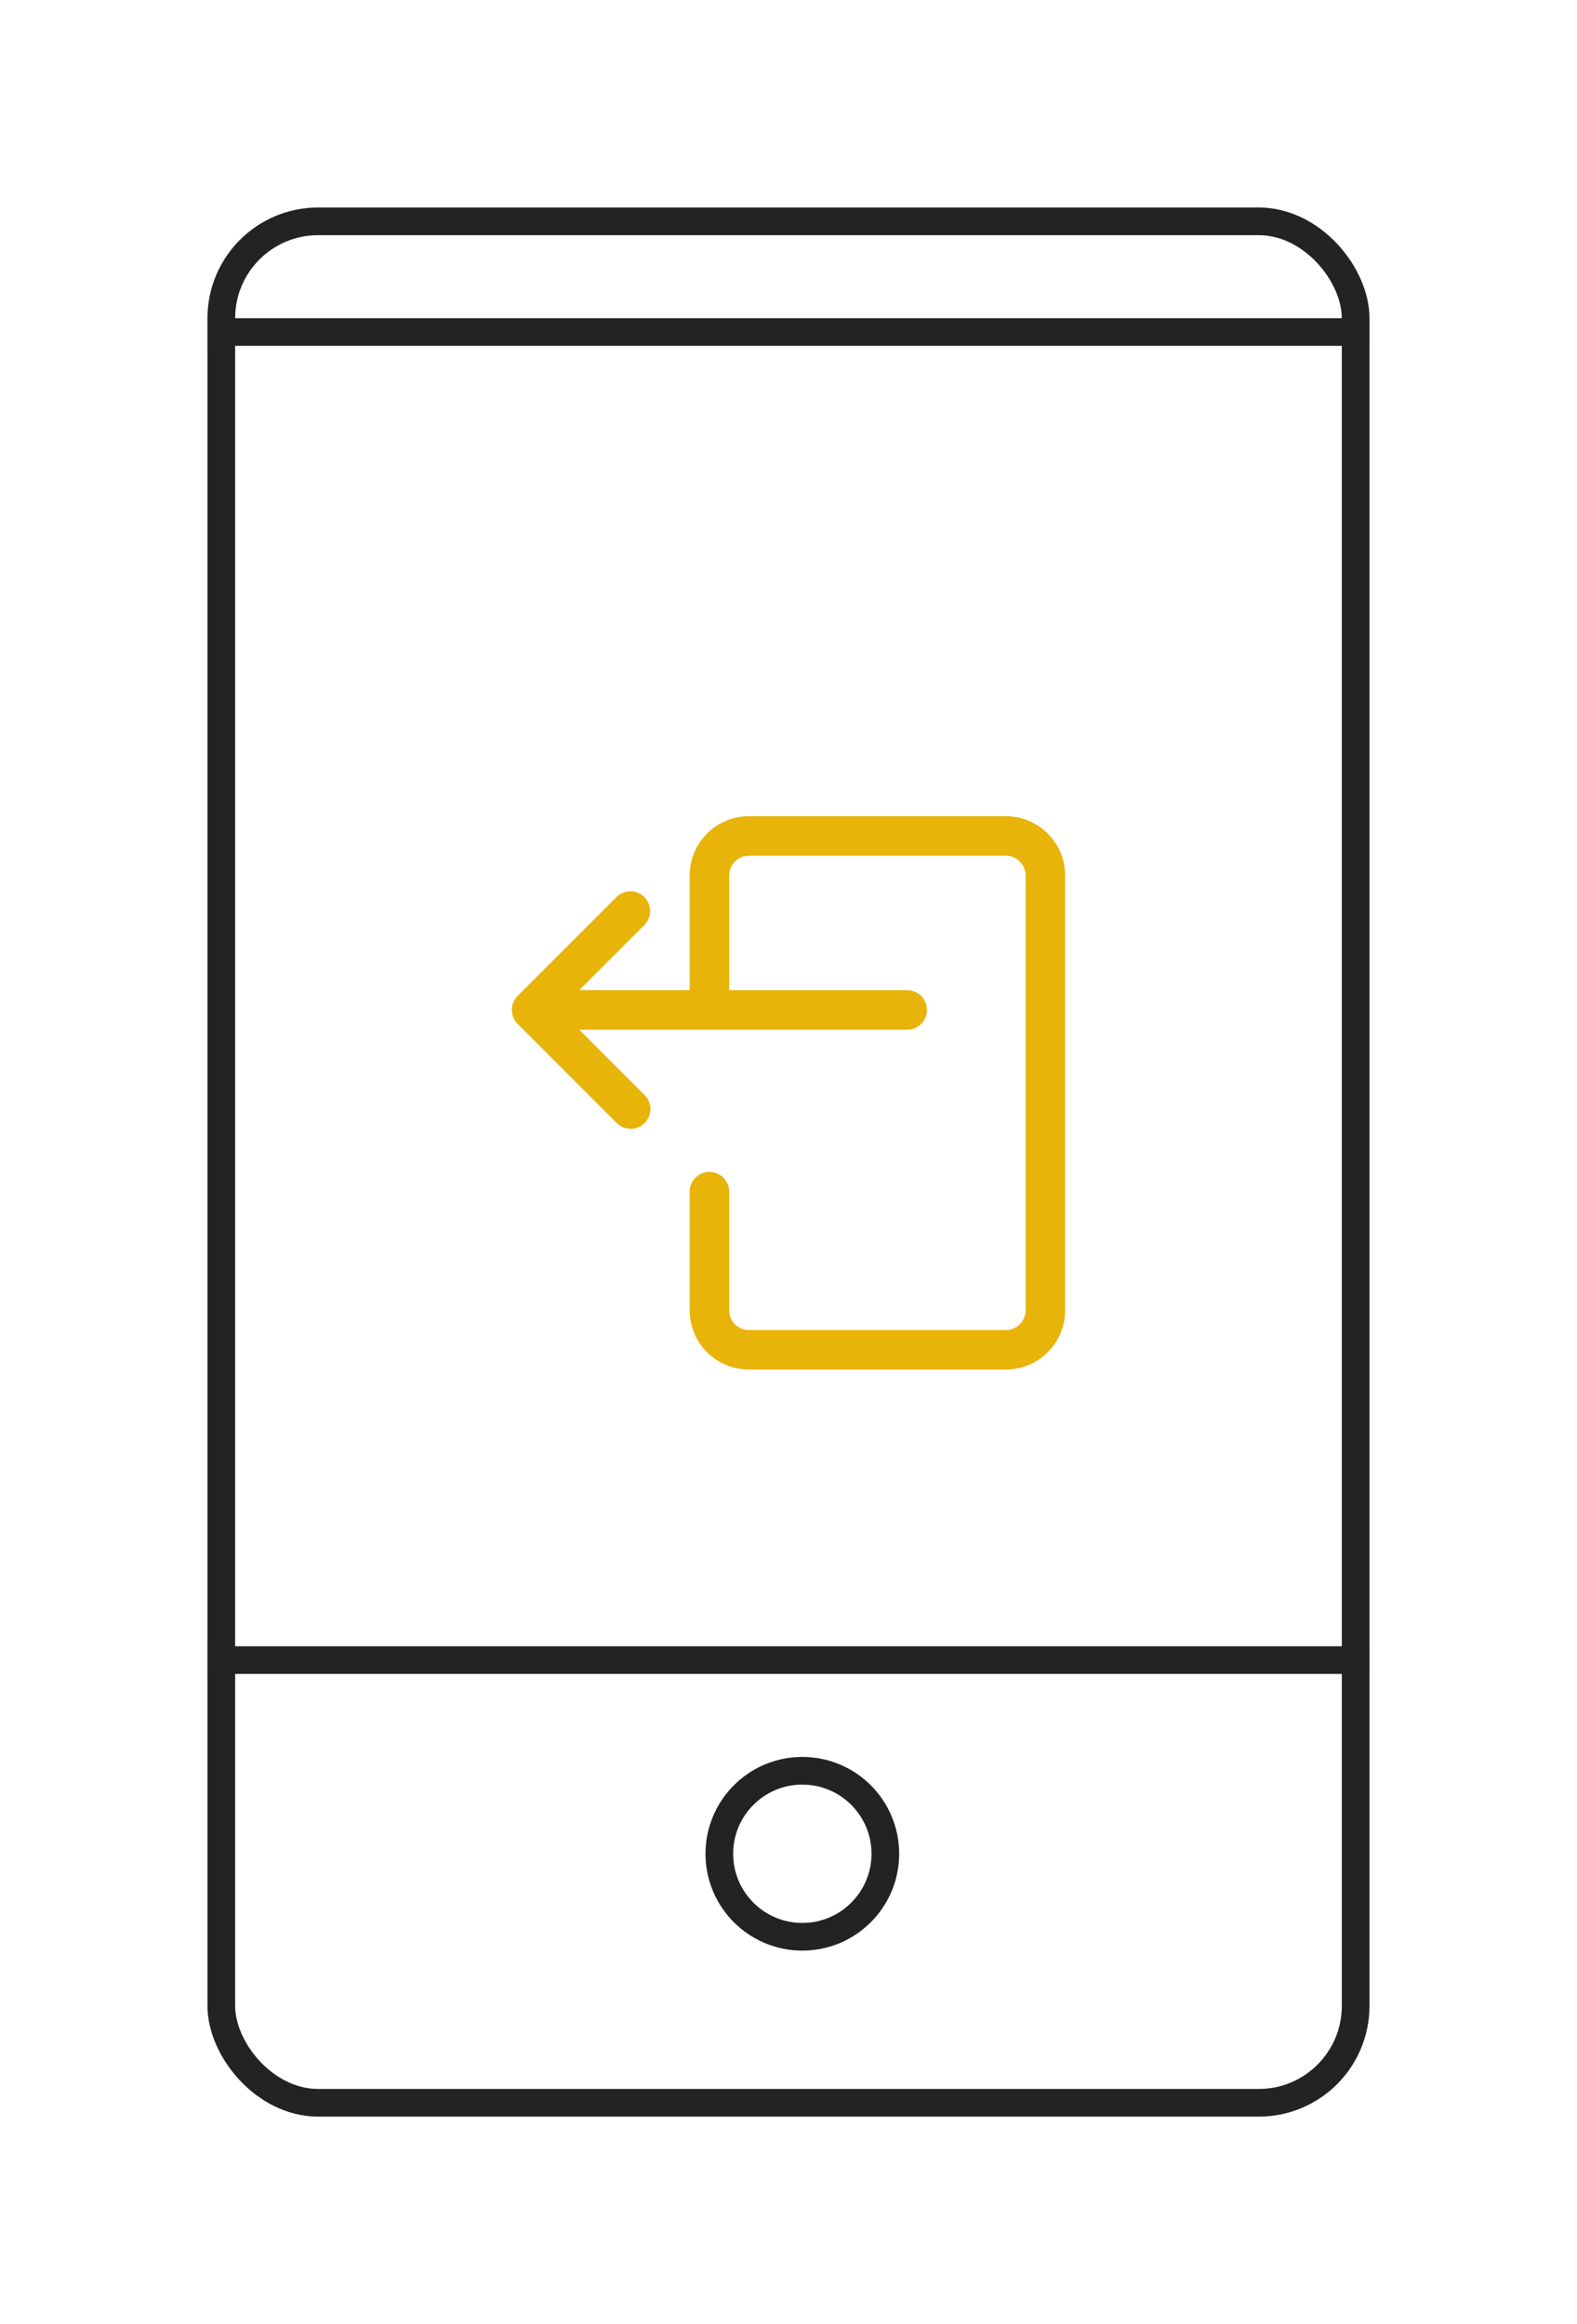 <svg xmlns="http://www.w3.org/2000/svg" xmlns:xlink="http://www.w3.org/1999/xlink" width="57" height="84" viewBox="0 0 57 84">
  <defs>
    <filter id="Rectangle_38" x="0" y="0" width="57" height="84" filterUnits="userSpaceOnUse">
      <feOffset dy="3" input="SourceAlpha"/>
      <feGaussianBlur stdDeviation="2.5" result="blur"/>
      <feFlood flood-color="#e8b40a" flood-opacity="0.149"/>
      <feComposite operator="in" in2="blur"/>
      <feComposite in="SourceGraphic"/>
    </filter>
    <filter id="Path_3990" x="17.428" y="22" width="28.571" height="35" filterUnits="userSpaceOnUse">
      <feOffset dy="3" input="SourceAlpha"/>
      <feGaussianBlur stdDeviation="2.5" result="blur-2"/>
      <feFlood flood-color="#80ba27" flood-opacity="0.161"/>
      <feComposite operator="in" in2="blur-2"/>
      <feComposite in="SourceGraphic"/>
    </filter>
  </defs>
  <g id="log_out_-_icon" data-name="log out - icon" transform="translate(-155.5 -272.5)">
    <g id="icon" transform="translate(163.769 277)">
      <g transform="matrix(1, 0, 0, 1, -8.27, -4.5)" filter="url(#Rectangle_38)">
        <g id="Rectangle_38-2" data-name="Rectangle 38" transform="translate(7.5 4.5)" fill="#fff" stroke="#232323" stroke-width="1">
          <rect width="42" height="69" rx="4" stroke="none"/>
          <rect x="0.5" y="0.5" width="41" height="68" rx="3.5" fill="none"/>
        </g>
      </g>
      <rect id="Rectangle_39" data-name="Rectangle 39" width="42" height="1" transform="translate(-0.769 7)" fill="#232323"/>
      <rect id="Rectangle_40" data-name="Rectangle 40" width="42" height="1" transform="translate(-0.769 55)" fill="#232323"/>
      <g id="Ellipse_1" data-name="Ellipse 1" transform="translate(17.231 59)" fill="none" stroke="#232323" stroke-width="1">
        <circle cx="3.5" cy="3.5" r="3.5" stroke="none"/>
        <circle cx="3.5" cy="3.5" r="3" fill="none"/>
      </g>
    </g>
    <g id="sign-out" transform="translate(173.99 299)">
      <g id="Group_3297" data-name="Group 3297" transform="translate(6.438)">
        <g id="Group_3296" data-name="Group 3296">
          <g transform="matrix(1, 0, 0, 1, -24.93, -26.5)" filter="url(#Path_3990)">
            <path id="Path_3990-2" data-name="Path 3990" d="M165.018,0h-9.286a2.143,2.143,0,0,0-2.143,2.143V6.429a.714.714,0,0,0,1.429,0V2.143a.714.714,0,0,1,.714-.714h9.286a.714.714,0,0,1,.714.714V17.857a.714.714,0,0,1-.714.714h-9.286a.714.714,0,0,1-.714-.714V13.571a.714.714,0,0,0-1.429,0v4.286A2.143,2.143,0,0,0,155.732,20h9.286a2.143,2.143,0,0,0,2.143-2.143V2.143A2.143,2.143,0,0,0,165.018,0Z" transform="translate(-128.66 26.5)" fill="#e8b40a"/>
          </g>
        </g>
      </g>
      <g id="Group_3299" data-name="Group 3299" transform="translate(0.011 5.723)">
        <g id="Group_3298" data-name="Group 3298" transform="translate(0)">
          <path id="Path_3991" data-name="Path 3991" d="M14.3,140.306H2.448L4.8,137.954a.714.714,0,0,0-1.01-1.01L.219,140.516a.706.706,0,0,0-.154.232.716.716,0,0,0,.155.779L3.791,145.1a.714.714,0,0,0,1.028-.992l-.018-.018-2.353-2.353H14.3a.714.714,0,1,0,0-1.429Z" transform="translate(-0.011 -136.744)" fill="#e8b40a"/>
        </g>
      </g>
    </g>
  </g>
</svg>
